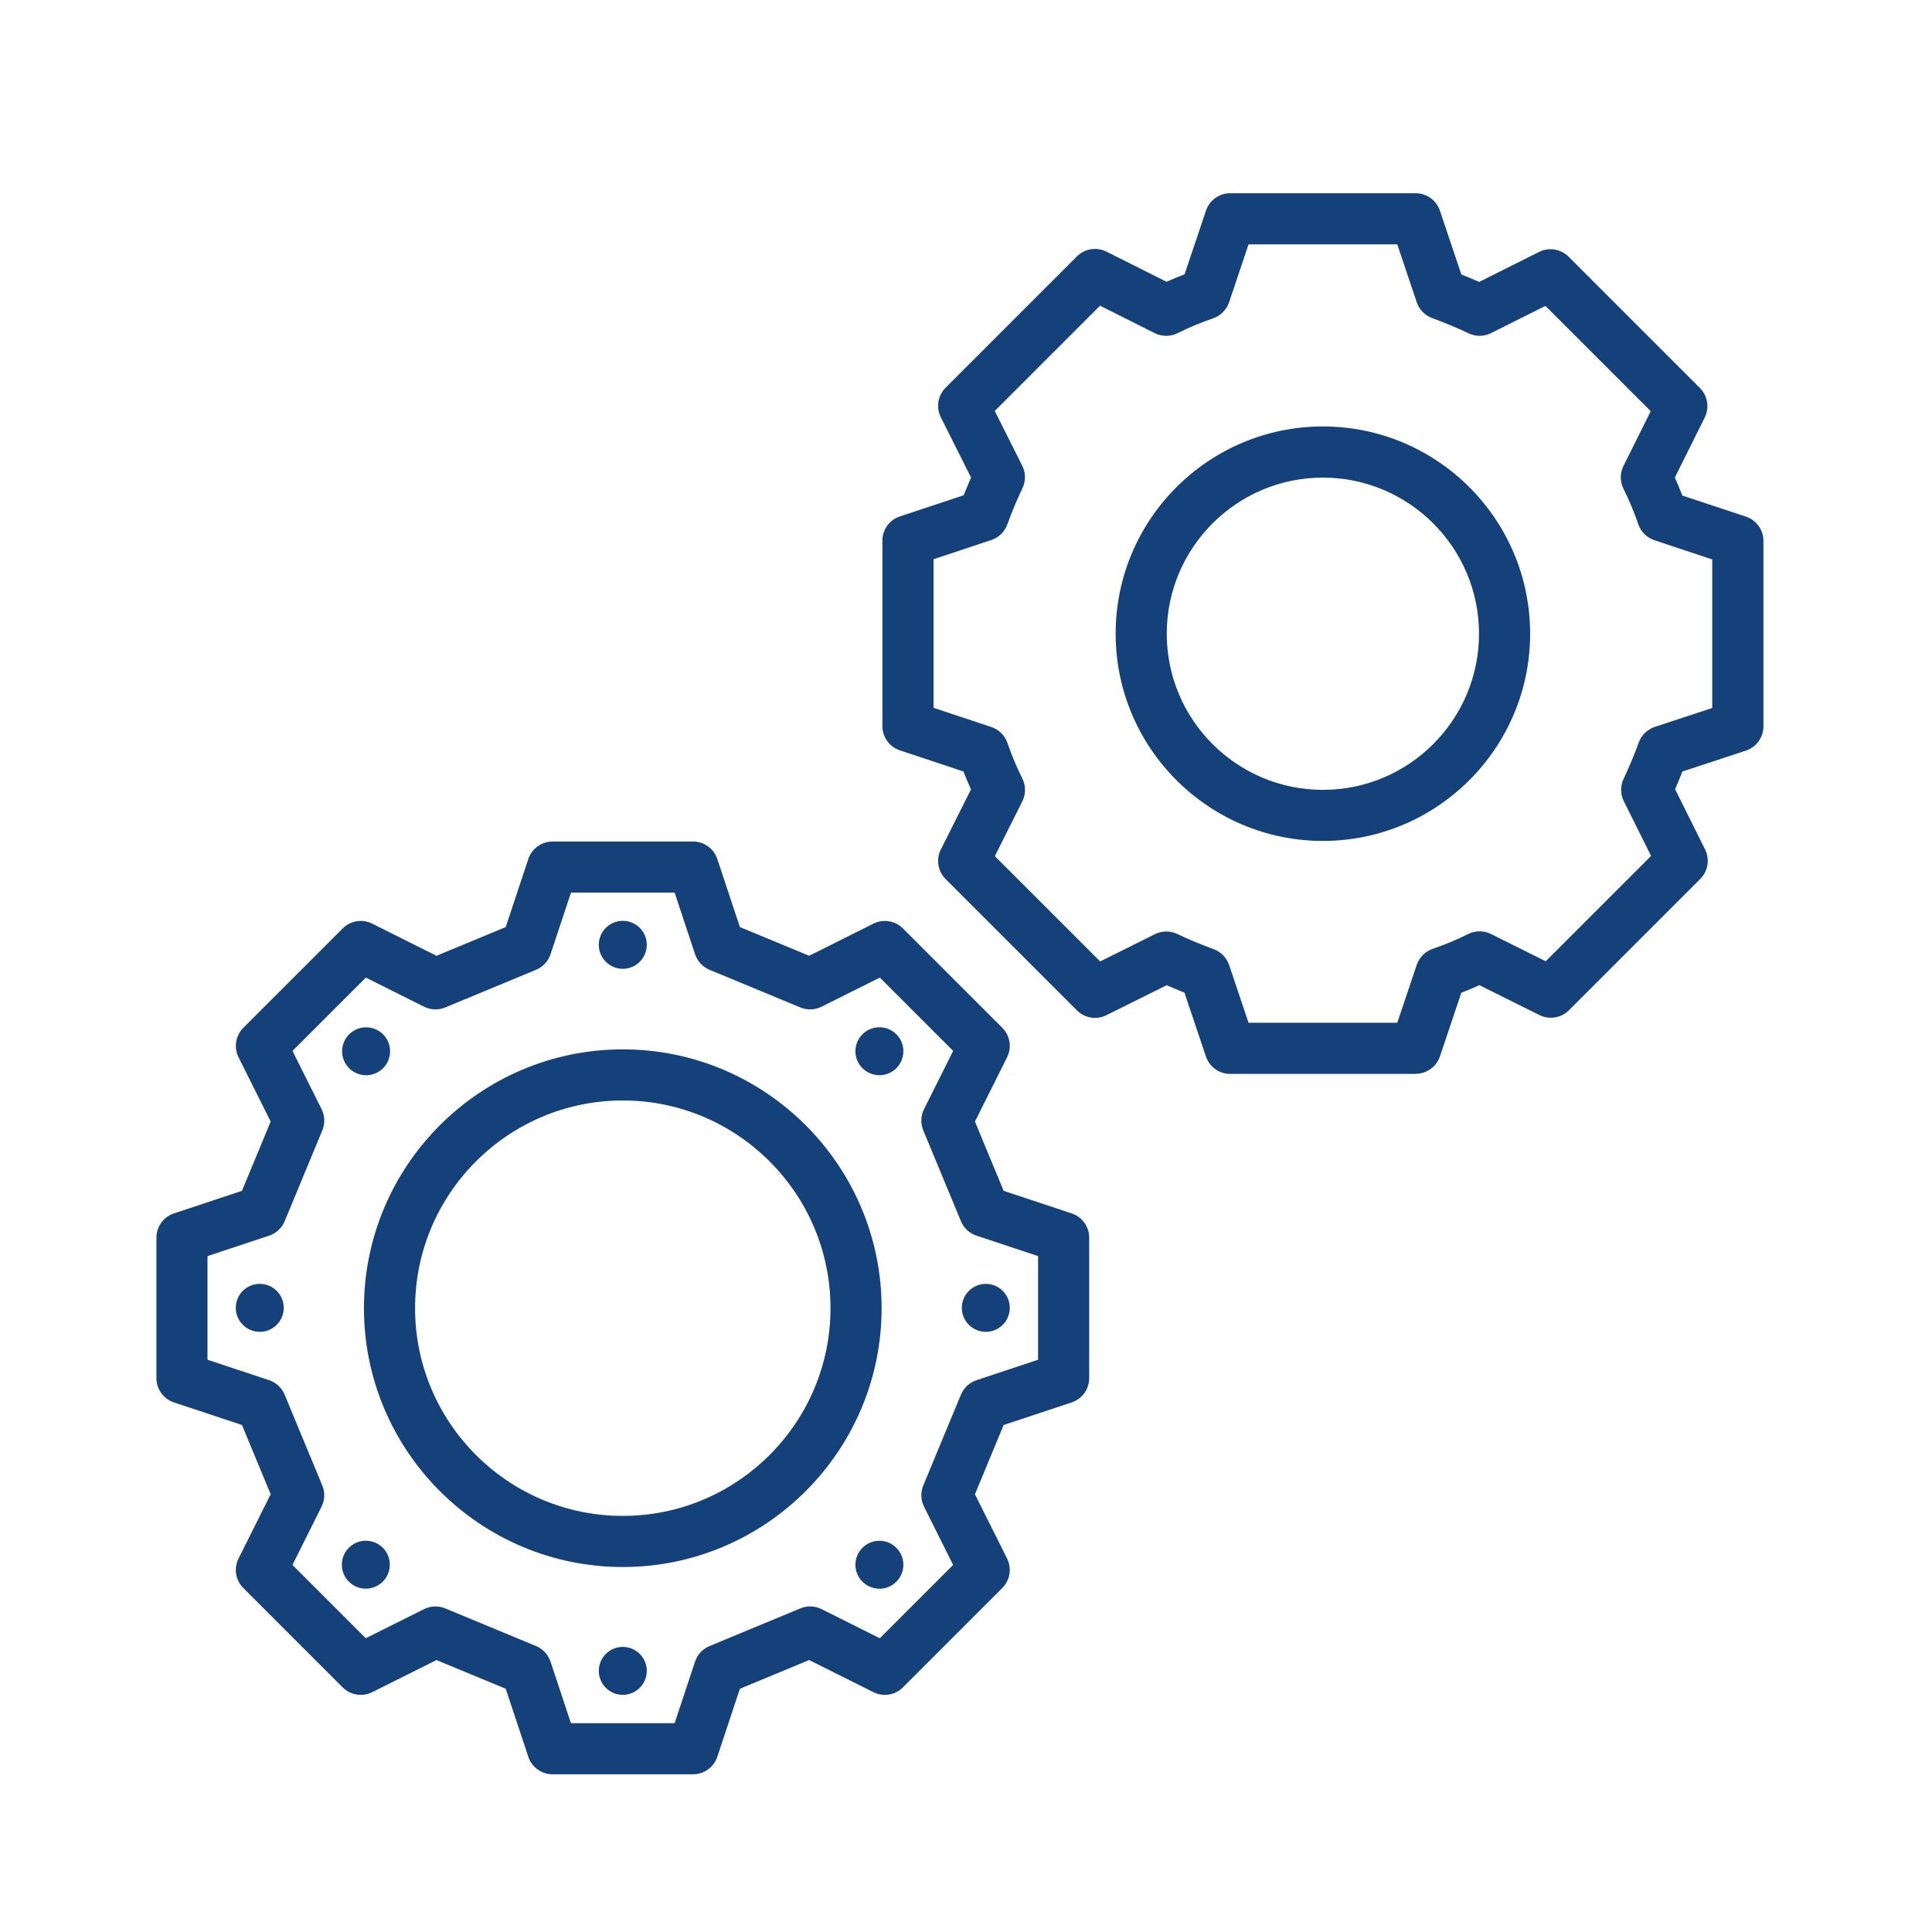 <?xml version='1.0' encoding='UTF-8'?>
<svg xmlns="http://www.w3.org/2000/svg" id="u" data-name="Engrenage-mecanique" viewBox="0 0 453.54 453.54">
  <defs>
    <style>
      .ak {
        fill: #144179;
        stroke-width: 0px;
      }
    </style>
  </defs>
  <path class="ak" d="M146.2,367.86c-33.5,0-60.76-27.26-60.76-60.76s27.26-60.76,60.76-60.76,60.76,27.26,60.76,60.76-27.26,60.76-60.76,60.76ZM146.2,258.34c-26.89,0-48.76,21.87-48.76,48.76s21.87,48.76,48.76,48.76,48.76-21.87,48.76-48.76-21.87-48.76-48.76-48.76Z"/>
  <path class="ak" d="M162.7,416.52h-32.99c-2.58,0-4.88-1.66-5.69-4.11l-5.3-15.97-16.26-6.74-15.08,7.54c-2.31,1.16-5.1.7-6.93-1.12l-23.33-23.33c-1.83-1.83-2.28-4.62-1.12-6.93l7.54-15.08-6.74-16.26-15.97-5.3c-2.45-.81-4.11-3.11-4.11-5.69v-32.99c0-2.58,1.66-4.88,4.11-5.69l15.97-5.3,6.74-16.26-7.54-15.08c-1.15-2.31-.7-5.1,1.12-6.93l23.33-23.33c1.82-1.83,4.61-2.28,6.93-1.12l15.08,7.54,16.26-6.74,5.3-15.97c.81-2.45,3.11-4.11,5.69-4.11h32.99c2.59,0,4.88,1.66,5.69,4.11l5.3,15.97,16.26,6.74,15.08-7.54c2.31-1.16,5.1-.7,6.93,1.12l23.33,23.33c1.83,1.83,2.28,4.62,1.12,6.93l-7.54,15.08,6.74,16.26,15.97,5.3c2.45.81,4.11,3.11,4.11,5.69v32.99c0,2.58-1.66,4.88-4.11,5.69l-15.97,5.3-6.74,16.26,7.54,15.08c1.16,2.31.7,5.1-1.12,6.93l-23.33,23.33c-1.83,1.83-4.62,2.28-6.93,1.12l-15.08-7.54-16.26,6.74-5.3,15.97c-.81,2.45-3.11,4.11-5.69,4.11ZM134.04,404.52h24.33l4.8-14.46c.55-1.65,1.79-2.99,3.4-3.65l21.32-8.84c1.61-.67,3.42-.6,4.98.18l13.67,6.83,17.21-17.21-6.83-13.67c-.78-1.56-.84-3.37-.18-4.98l8.84-21.32c.67-1.61,2-2.85,3.65-3.4l14.46-4.8v-24.33l-14.46-4.8c-1.65-.55-2.99-1.79-3.65-3.4l-8.84-21.32c-.67-1.61-.6-3.42.18-4.98l6.83-13.67-17.21-17.21-13.67,6.83c-1.56.78-3.38.84-4.98.18l-21.32-8.84c-1.61-.67-2.85-2-3.4-3.65l-4.8-14.47h-24.33l-4.8,14.47c-.55,1.65-1.79,2.98-3.4,3.65l-21.32,8.84c-1.61.67-3.42.6-4.98-.18l-13.67-6.83-17.21,17.21,6.83,13.67c.78,1.56.84,3.37.18,4.98l-8.84,21.32c-.67,1.61-2,2.85-3.65,3.4l-14.47,4.8v24.33l14.46,4.8c1.65.55,2.99,1.79,3.65,3.4l8.84,21.32c.67,1.61.6,3.42-.18,4.98l-6.83,13.67,17.21,17.21,13.67-6.83c1.56-.78,3.37-.84,4.98-.18l21.32,8.84c1.61.67,2.85,2,3.4,3.65l4.8,14.46ZM249.7,323.52h0,0Z"/>
  <path class="ak" d="M332.32,252.1h-43.54c-2.58,0-4.87-1.65-5.69-4.09l-5.04-14.99c-1.42-.56-2.81-1.14-4.17-1.74l-14.15,7.04c-2.31,1.15-5.09.69-6.92-1.13l-30.83-30.83c-1.83-1.83-2.28-4.62-1.12-6.94l7.08-14.1c-.62-1.38-1.21-2.79-1.76-4.21l-14.93-4.96c-2.45-.81-4.11-3.11-4.11-5.69v-43.54c0-2.59,1.66-4.88,4.11-5.69l14.98-4.97c.55-1.41,1.13-2.79,1.73-4.15l-7.1-14.15c-1.16-2.31-.71-5.11,1.12-6.94l30.83-30.83c1.83-1.83,4.62-2.28,6.94-1.12l14.1,7.08c1.39-.63,2.8-1.22,4.23-1.76l5.02-14.94c.82-2.44,3.11-4.09,5.69-4.09h43.54c2.58,0,4.87,1.65,5.69,4.09l5.04,14.99c1.41.56,2.8,1.14,4.17,1.74l14.07-7.04c2.31-1.16,5.1-.7,6.93,1.12l30.83,30.83c1.82,1.82,2.28,4.61,1.13,6.92l-7.02,14.1c.63,1.39,1.22,2.8,1.76,4.22l14.93,4.95c2.45.81,4.11,3.11,4.11,5.69v43.54c0,2.59-1.66,4.89-4.12,5.7l-14.89,4.9c-.56,1.41-1.13,2.79-1.73,4.15l7.04,14.15c1.15,2.31.7,5.09-1.13,6.92l-30.83,30.83c-1.82,1.82-4.61,2.28-6.92,1.13l-14.1-7.02c-1.39.63-2.81,1.22-4.24,1.77l-5.02,14.94c-.82,2.44-3.11,4.09-5.69,4.09ZM293.1,240.1h34.91l4.57-13.59c.6-1.77,1.98-3.16,3.75-3.77,2.85-.97,5.65-2.14,8.32-3.48,1.69-.84,3.67-.84,5.36,0l12.85,6.4,24.73-24.73-6.4-12.85c-.82-1.65-.84-3.58-.05-5.25,1.29-2.71,2.49-5.58,3.57-8.55.63-1.72,2.02-3.06,3.76-3.64l13.48-4.44v-34.87l-13.57-4.51c-1.78-.59-3.18-1.98-3.79-3.76-.98-2.86-2.15-5.66-3.48-8.32-.84-1.69-.84-3.67,0-5.36l6.4-12.85-24.72-24.72-12.77,6.39c-1.65.83-3.59.85-5.26.05-2.71-1.29-5.59-2.49-8.55-3.57-1.71-.63-3.04-2-3.63-3.72l-4.57-13.6h-34.91l-4.57,13.6c-.6,1.77-1.98,3.16-3.75,3.77-2.85.97-5.65,2.14-8.32,3.48-1.69.85-3.69.84-5.38,0l-12.85-6.45-24.71,24.71,6.45,12.85c.83,1.65.85,3.6.06,5.27-1.29,2.7-2.49,5.58-3.57,8.55-.63,1.72-2.01,3.06-3.74,3.63l-13.57,4.51v34.88l13.57,4.51c1.78.59,3.18,1.98,3.79,3.76.98,2.86,2.15,5.66,3.48,8.32.85,1.69.84,3.69,0,5.38l-6.45,12.85,24.72,24.72,12.85-6.4c1.65-.82,3.59-.84,5.25-.05,2.71,1.29,5.58,2.49,8.55,3.57,1.71.63,3.04,2,3.63,3.72l4.57,13.59ZM407.96,170.54h0,0ZM310.55,197.41c-26.82,0-48.65-21.82-48.65-48.65s21.82-48.65,48.65-48.65,48.65,21.82,48.65,48.65-21.82,48.65-48.65,48.65ZM310.55,112.12c-20.21,0-36.65,16.44-36.65,36.65s16.44,36.65,36.65,36.65,36.65-16.44,36.65-36.65-16.44-36.65-36.65-36.65Z"/>
  <path class="ak" d="M146.2,227.43c-3.1,0-5.63-2.52-5.63-5.63s2.52-5.63,5.63-5.63,5.63,2.52,5.63,5.63-2.52,5.63-5.63,5.63ZM146.2,221.76s-.04.02-.04.04l.04-.04Z"/>
  <path class="ak" d="M146.2,397.87c-3.1,0-5.63-2.52-5.63-5.63s2.52-5.63,5.63-5.63,5.63,2.52,5.63,5.63-2.52,5.63-5.63,5.63ZM146.2,392.2s-.04.02-.04.04l.04-.04Z"/>
  <path class="ak" d="M206.44,252.4c-1.44,0-2.88-.55-3.98-1.64,0,0,0,0,0,0-1.06-1.06-1.65-2.48-1.65-3.98s.59-2.92,1.65-3.98c1.06-1.06,2.48-1.65,3.98-1.65s2.92.58,3.98,1.65c1.06,1.06,1.65,2.47,1.65,3.98s-.59,2.92-1.65,3.98c-1.1,1.1-2.54,1.65-3.98,1.65ZM206.47,246.81h0s0,0,0,0Z"/>
  <path class="ak" d="M85.88,372.94c-1.5,0-2.92-.58-3.98-1.65h0s0,0,0,0h0c-1.06-1.06-1.65-2.47-1.65-3.98s.59-2.92,1.65-3.98c2.19-2.19,5.76-2.19,7.96,0,1.06,1.06,1.65,2.48,1.65,3.98s-.59,2.92-1.65,3.98c-1.06,1.06-2.48,1.65-3.98,1.65ZM85.86,367.34s0,0,0,0c.01.01.05.01.06,0h-.05Z"/>
  <path class="ak" d="M231.42,312.65c-3.1,0-5.63-2.52-5.63-5.63s2.52-5.63,5.63-5.63,5.63,2.52,5.63,5.63-2.52,5.63-5.63,5.63ZM231.42,306.98s-.04.02-.04.04l.04-.04Z"/>
  <path class="ak" d="M60.98,312.65c-3.1,0-5.63-2.52-5.63-5.63s2.52-5.63,5.63-5.63,5.63,2.52,5.63,5.63-2.52,5.63-5.63,5.63ZM60.98,306.98s-.04.02-.04.04l.04-.04Z"/>
  <path class="ak" d="M206.44,372.95c-1.44,0-2.88-.55-3.98-1.64,0,0,0,0,0,0-1.06-1.06-1.65-2.48-1.65-3.98s.59-2.92,1.65-3.98c1.06-1.06,2.48-1.65,3.98-1.65s2.92.58,3.98,1.65c1.06,1.06,1.65,2.47,1.65,3.98s-.59,2.92-1.65,3.98c-1.1,1.1-2.54,1.65-3.98,1.65ZM206.47,367.36h0s0,0,0,0Z"/>
  <path class="ak" d="M85.94,252.41c-1.44,0-2.88-.55-3.98-1.64-1.06-1.06-1.65-2.48-1.65-3.98s.59-2.92,1.65-3.98c1.06-1.06,2.48-1.65,3.98-1.65s2.92.58,3.98,1.65h0s0,0,0,0h0c1.06,1.06,1.65,2.47,1.65,3.98s-.59,2.92-1.65,3.98c-1.1,1.1-2.54,1.64-3.98,1.65ZM85.92,246.75s.05,0,.05,0c-.01-.01-.05-.01-.06,0h0Z"/>
</svg>
